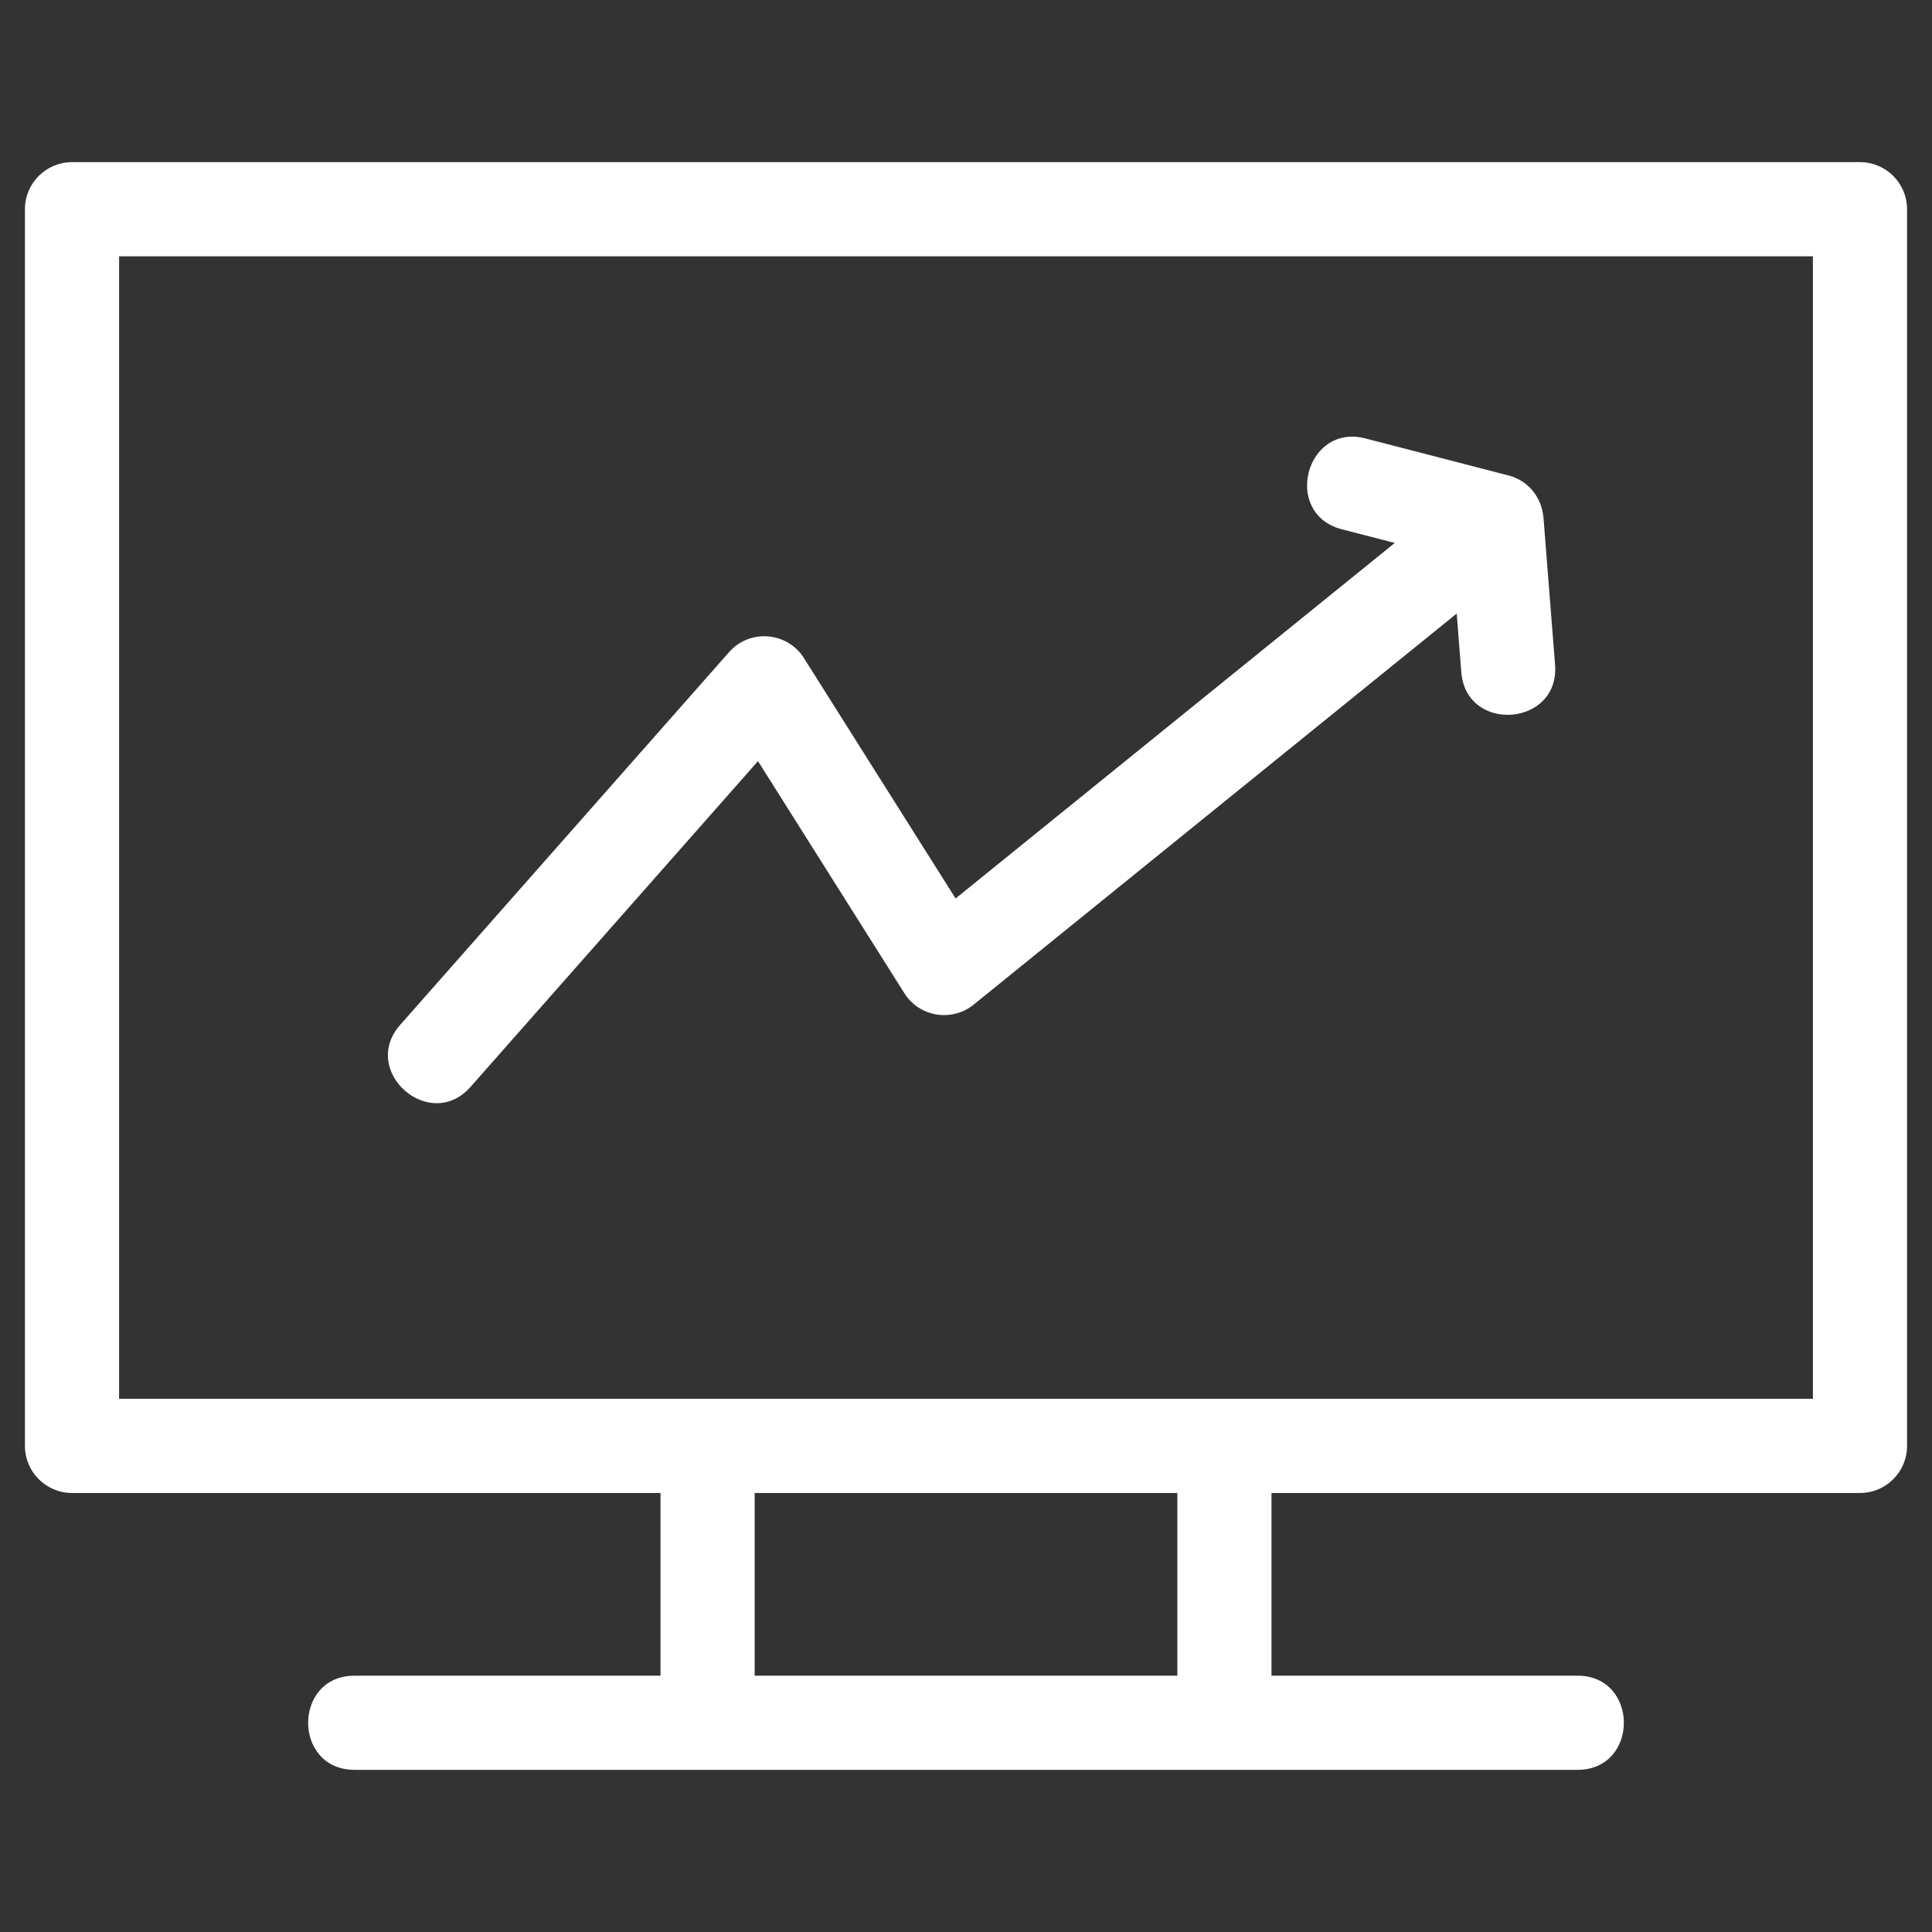 <?xml version="1.0" ?>
<!DOCTYPE svg PUBLIC '-//W3C//DTD SVG 1.1//EN' 'http://www.w3.org/Graphics/SVG/1.1/DTD/svg11.dtd'><svg height="8.467mm"
   style="shape-rendering:geometricPrecision; text-rendering:geometricPrecision; image-rendering:optimizeQuality; fill-rule:evenodd; clip-rule:evenodd"
   version="1.1" viewBox="0 0 846.66 846.66" width="8.467mm" xml:space="preserve" xmlns="http://www.w3.org/2000/svg"
   xmlns:xlink="http://www.w3.org/1999/xlink">
   <rect x="0" y="0" width="846.66" height="846.66" fill="#333333" stroke="none"/>
   <defs>
      <style type="text/css">
         <![CDATA[
         .fil0 {
            fill: white;
            fill-rule: nonzero
         }
         ]]>
      </style>
   </defs>
   <g id="Layer_x0020_1">
      <path class="fil0"
         d="M31.56 71.06l783.54 0c11.39,0 20.63,9.24 20.63,20.63l0 541.95c0,11.4 -9.24,20.63 -20.63,20.63l-257.9 0 0 80.07 134.07 0c27.14,0 27.14,41.26 0,41.26 -178.63,0 -357.25,0 -535.88,0 -27.13,0 -27.13,-41.26 0,-41.26l134.07 0 0 -80.07 -257.9 0c-11.39,0 -20.63,-9.23 -20.63,-20.63l0 -541.95c0,-11.39 9.24,-20.63 20.63,-20.63zm644.83 155.67l5.09 64.66c2.01,27.04 -39.1,30.09 -41.11,3.06l-1.99 -25.57 -211.38 171.12c-9.5,8.02 -24.02,5.84 -30.68,-4.75l-64.15 -101.7 -126 142.79c-17.89,20.23 -48.67,-7.02 -30.78,-27.23l144.14 -163.36c9.14,-10.32 25.56,-8.83 32.79,2.66l66.45 105.33 192.46 -155.8 -23.21 -6c-26.18,-6.78 -15.86,-46.59 10.32,-39.81l62.4 16.15c8.95,2.17 14.8,9.55 15.65,18.45zm-160.45 427.54l-185.22 0 0 80.07 185.22 0 0 -80.07zm278.53 -541.95l-742.28 0 0 500.69c247.43,0 494.85,0 742.28,0l0 -500.69z" />
   </g>
</svg>